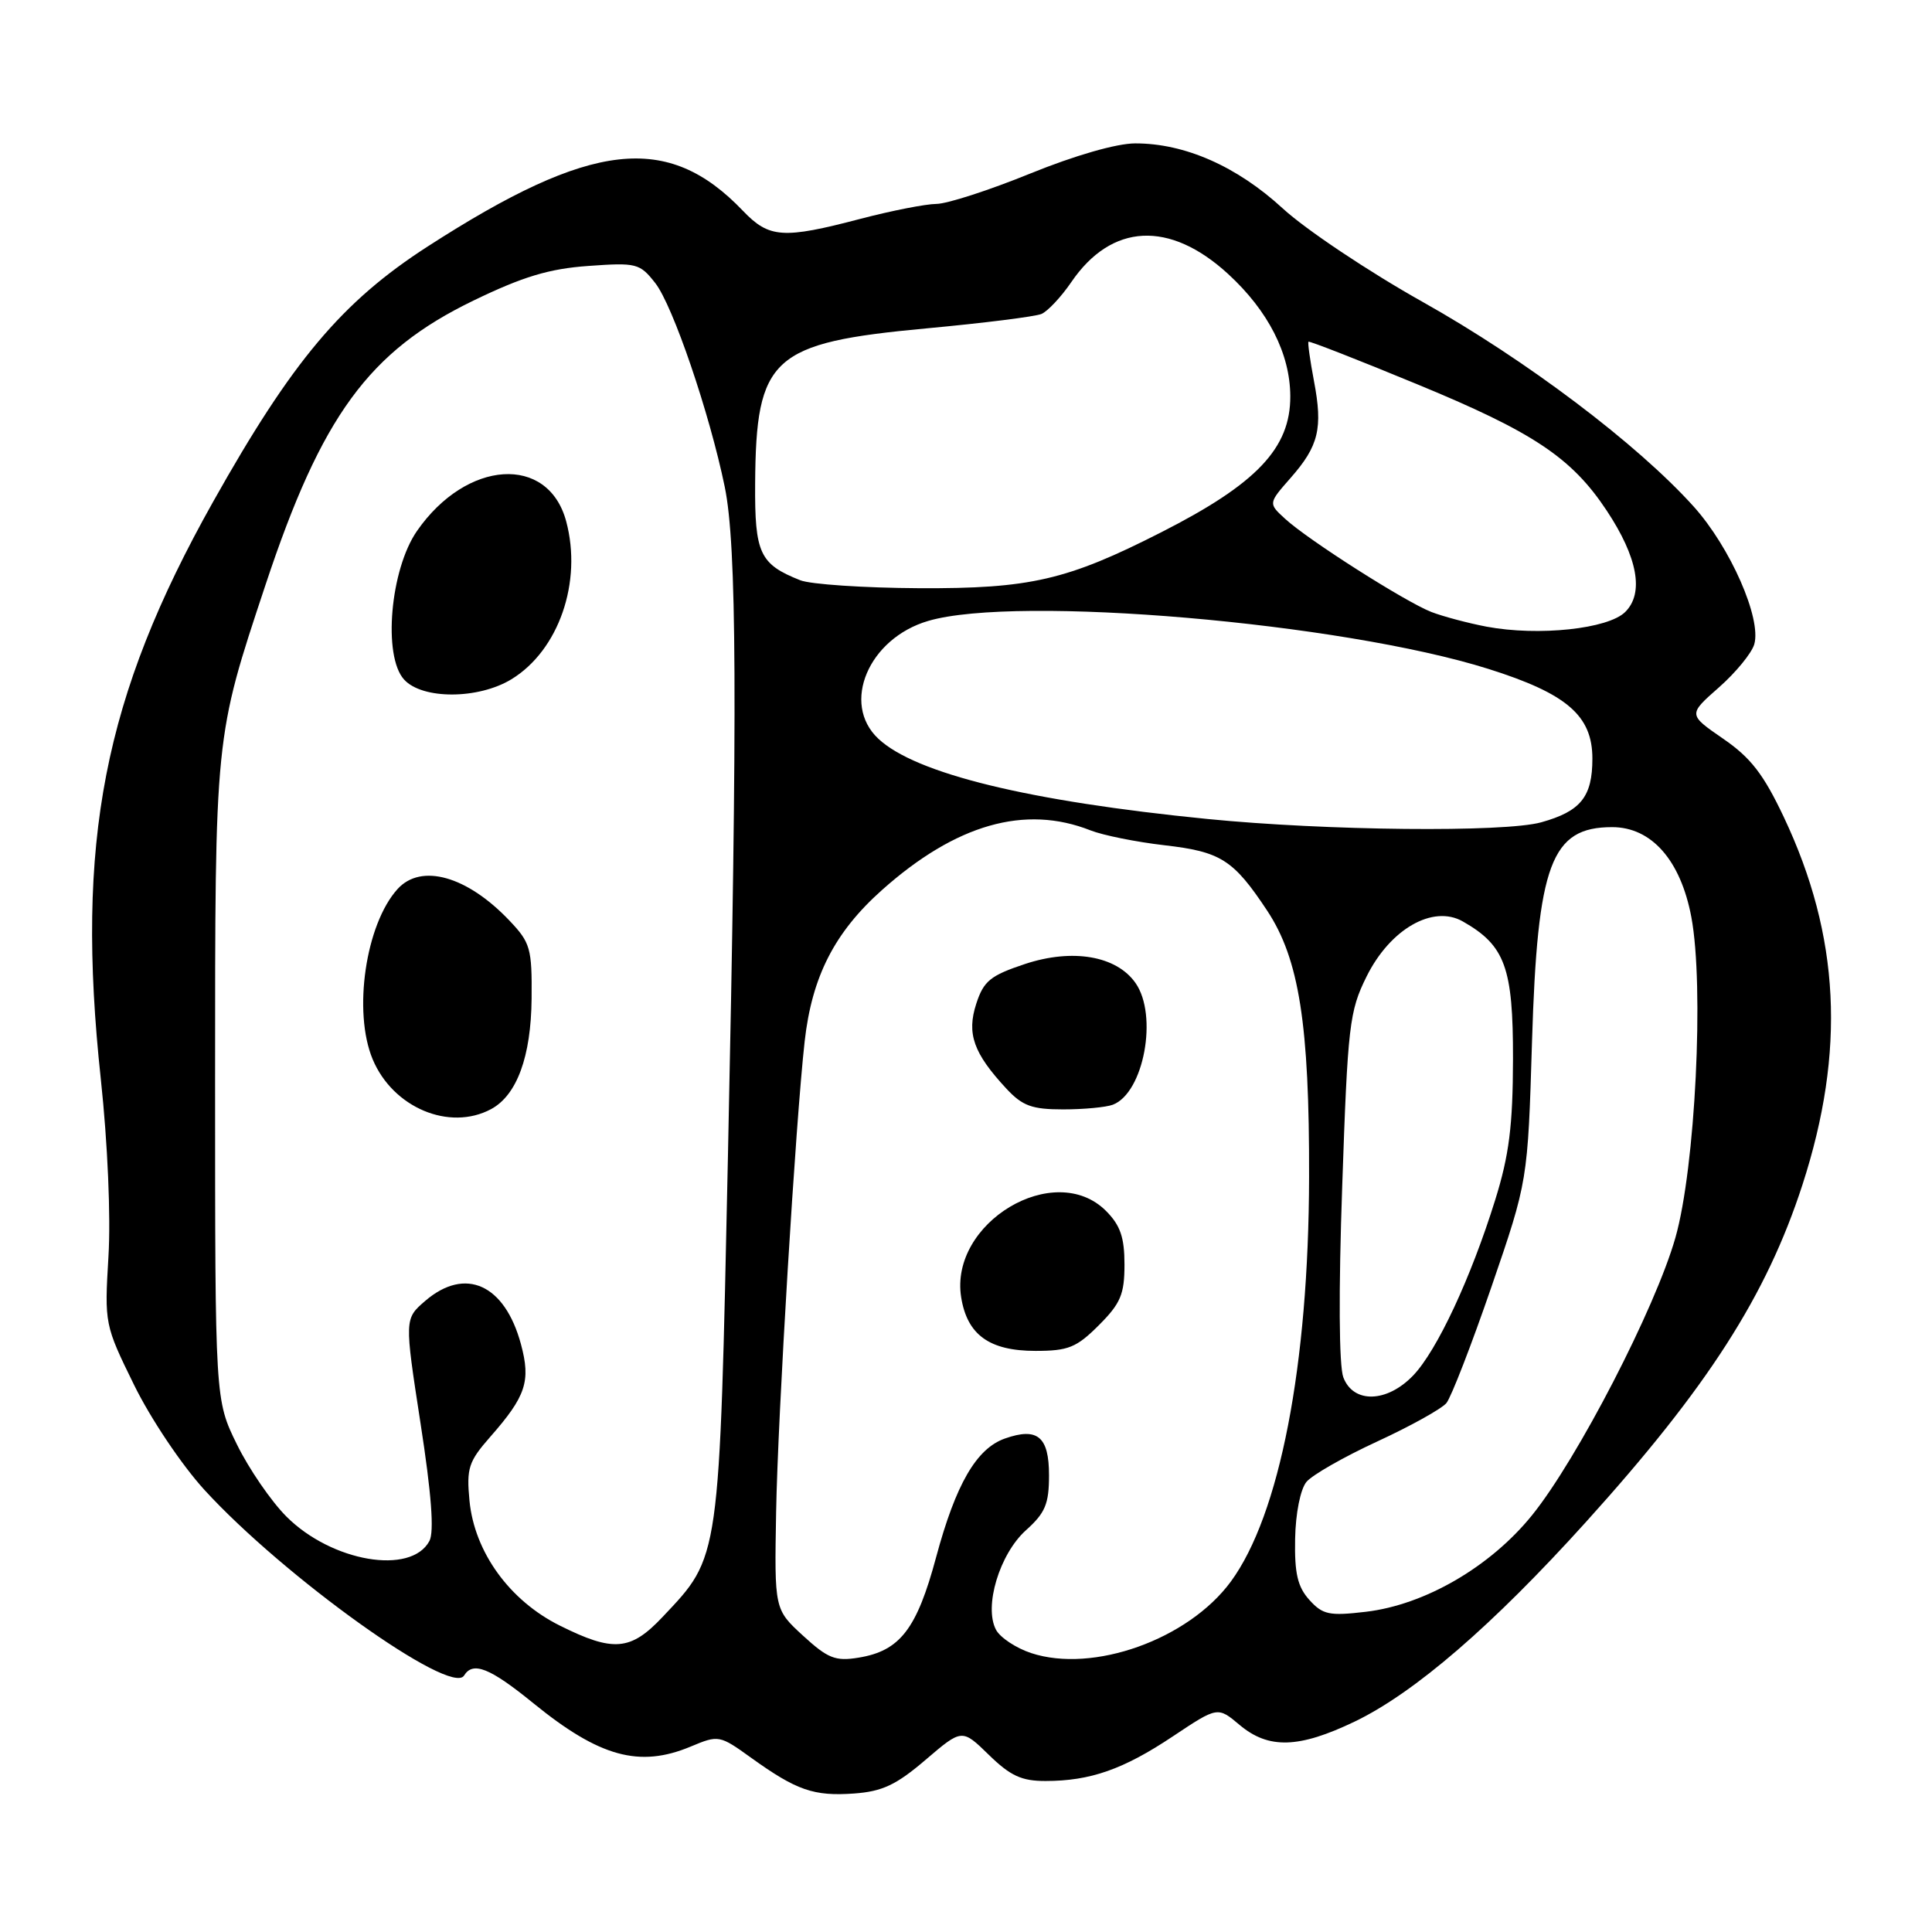 <?xml version="1.0" encoding="UTF-8" standalone="no"?>
<!DOCTYPE svg PUBLIC "-//W3C//DTD SVG 1.1//EN" "http://www.w3.org/Graphics/SVG/1.1/DTD/svg11.dtd" >
<svg xmlns="http://www.w3.org/2000/svg" xmlns:xlink="http://www.w3.org/1999/xlink" version="1.1" viewBox="0 0 256 256">
 <g >
 <path fill="currentColor"
d=" M 122.65 233.18 C 127.47 229.06 127.47 229.06 131.03 232.53 C 133.88 235.31 135.37 236.00 138.54 235.99 C 144.47 235.99 148.86 234.45 155.42 230.07 C 161.35 226.12 161.35 226.12 164.25 228.56 C 168.09 231.79 172.10 231.67 179.50 228.12 C 187.43 224.31 197.77 215.38 210.14 201.68 C 226.28 183.82 234.06 171.69 238.83 157.00 C 244.58 139.27 243.81 124.02 236.37 108.28 C 233.68 102.59 231.98 100.39 228.32 97.88 C 223.68 94.68 223.68 94.68 227.76 91.09 C 230.00 89.12 232.11 86.54 232.45 85.37 C 233.43 81.96 229.28 72.53 224.43 67.13 C 216.97 58.84 202.22 47.70 188.50 40.00 C 181.35 35.99 173.00 30.41 169.95 27.60 C 163.89 22.03 156.98 18.99 150.42 19.00 C 147.96 19.00 142.40 20.60 136.50 23.00 C 131.09 25.20 125.51 27.01 124.08 27.02 C 122.66 27.03 118.12 27.92 114.00 29.00 C 103.75 31.69 101.91 31.56 98.44 27.93 C 88.47 17.51 78.40 18.65 56.70 32.64 C 45.31 39.98 38.71 47.83 28.23 66.50 C 13.72 92.34 9.98 111.57 13.36 143.00 C 14.27 151.48 14.69 161.24 14.37 166.50 C 13.84 175.42 13.87 175.57 17.76 183.50 C 19.95 187.97 24.07 194.11 27.09 197.42 C 37.64 208.95 59.78 224.79 61.49 222.02 C 62.67 220.10 64.92 221.00 70.69 225.70 C 79.43 232.81 84.72 234.27 91.52 231.43 C 95.22 229.88 95.34 229.90 99.55 232.93 C 105.55 237.24 107.83 238.03 113.16 237.65 C 116.91 237.38 118.76 236.51 122.65 233.18 Z  M 106.41 216.74 C 102.61 213.25 102.61 213.25 102.84 200.38 C 103.06 187.63 105.43 148.61 106.62 138.00 C 107.58 129.41 110.58 123.54 116.86 117.94 C 126.65 109.21 135.81 106.60 144.50 110.03 C 146.15 110.68 150.56 111.57 154.30 112.00 C 161.77 112.86 163.43 113.91 167.91 120.67 C 172.14 127.07 173.51 135.74 173.46 156.00 C 173.41 180.90 169.56 200.76 163.09 209.57 C 157.45 217.24 144.84 221.75 136.63 219.04 C 134.63 218.38 132.53 216.99 131.98 215.96 C 130.34 212.89 132.44 205.91 135.95 202.76 C 138.50 200.47 139.00 199.29 139.00 195.48 C 139.00 190.36 137.48 189.09 133.16 190.61 C 129.38 191.94 126.65 196.65 124.04 206.34 C 121.48 215.87 119.25 218.76 113.75 219.65 C 110.70 220.15 109.69 219.75 106.41 216.74 Z  M 145.60 175.60 C 148.49 172.71 149.00 171.50 149.00 167.55 C 149.00 163.96 148.45 162.36 146.55 160.45 C 139.75 153.66 125.78 162.00 127.36 171.90 C 128.16 176.88 131.10 179.00 137.21 179.00 C 141.55 179.00 142.64 178.56 145.60 175.60 Z  M 147.46 146.38 C 151.56 144.81 153.47 134.54 150.46 130.25 C 147.94 126.65 142.12 125.65 135.83 127.73 C 131.23 129.26 130.34 129.98 129.36 133.00 C 128.07 136.97 128.99 139.55 133.35 144.25 C 135.48 146.54 136.74 147.00 140.87 147.00 C 143.60 147.00 146.56 146.72 147.46 146.38 Z  M 74.18 215.40 C 67.51 212.08 62.87 205.66 62.21 198.86 C 61.80 194.55 62.08 193.67 64.95 190.40 C 69.70 185.00 70.35 183.02 69.03 178.12 C 66.89 170.18 61.66 167.81 56.35 172.37 C 53.59 174.75 53.59 174.75 55.72 188.58 C 57.17 197.93 57.55 202.98 56.90 204.19 C 54.46 208.75 43.95 206.95 37.96 200.96 C 35.93 198.93 32.98 194.63 31.39 191.39 C 28.50 185.50 28.50 185.50 28.50 143.50 C 28.50 97.19 28.43 97.84 35.18 77.50 C 42.62 55.09 48.87 46.54 62.73 39.83 C 69.30 36.65 72.76 35.61 77.95 35.24 C 84.34 34.78 84.77 34.89 86.82 37.50 C 89.15 40.46 94.02 54.74 96.03 64.50 C 97.63 72.25 97.73 93.21 96.46 153.00 C 95.31 207.17 95.45 206.14 87.80 214.25 C 83.56 218.75 81.28 218.94 74.18 215.40 Z  M 65.06 146.97 C 68.49 145.13 70.37 140.01 70.44 132.32 C 70.50 125.66 70.28 124.90 67.50 121.98 C 61.89 116.07 55.80 114.36 52.68 117.80 C 48.44 122.48 46.75 134.07 49.38 140.36 C 52.06 146.77 59.54 149.92 65.06 146.97 Z  M 67.76 90.01 C 74.04 86.18 77.18 77.11 75.02 69.07 C 72.63 60.20 61.81 60.90 55.25 70.36 C 51.71 75.47 50.71 86.92 53.54 90.04 C 55.95 92.70 63.37 92.68 67.76 90.01 Z  M 173.50 212.00 C 171.94 210.27 171.52 208.48 171.61 203.91 C 171.67 200.53 172.31 197.33 173.11 196.36 C 173.87 195.44 178.10 193.03 182.50 191.00 C 186.90 188.97 191.02 186.68 191.66 185.91 C 192.29 185.13 194.98 178.20 197.63 170.50 C 202.44 156.50 202.44 156.50 203.00 138.00 C 203.72 114.44 205.53 109.60 213.62 109.60 C 218.83 109.60 222.69 113.98 224.11 121.51 C 225.83 130.66 224.64 154.73 222.00 164.00 C 219.35 173.33 209.00 193.36 203.00 200.78 C 197.47 207.62 188.80 212.65 180.98 213.57 C 176.14 214.14 175.27 213.96 173.50 212.00 Z  M 178.00 182.51 C 177.42 180.98 177.36 171.18 177.85 157.17 C 178.58 135.83 178.80 133.99 181.07 129.41 C 184.19 123.10 189.87 119.85 193.82 122.09 C 199.44 125.28 200.50 128.20 200.48 140.33 C 200.46 149.17 199.97 153.07 198.12 159.00 C 194.91 169.32 190.41 178.96 187.26 182.25 C 183.78 185.88 179.33 186.00 178.00 182.51 Z  M 160.00 108.52 C 136.31 106.17 121.30 102.51 116.38 97.88 C 111.42 93.23 115.09 84.58 123.01 82.27 C 134.81 78.82 177.76 82.51 197.21 88.63 C 207.62 91.91 211.00 94.82 211.00 100.52 C 211.00 105.58 209.46 107.50 204.22 108.96 C 199.33 110.32 175.71 110.08 160.00 108.52 Z  M 197.00 83.04 C 194.53 82.57 191.22 81.69 189.66 81.09 C 186.19 79.73 173.33 71.55 170.28 68.74 C 168.05 66.70 168.05 66.70 171.01 63.33 C 174.74 59.09 175.30 56.76 174.11 50.50 C 173.59 47.75 173.26 45.40 173.38 45.28 C 173.50 45.16 179.96 47.68 187.72 50.89 C 203.16 57.25 208.25 60.64 212.90 67.66 C 217.00 73.85 217.87 78.58 215.36 81.08 C 213.11 83.34 203.85 84.32 197.00 83.04 Z  M 106.02 76.88 C 100.66 74.75 100.00 73.32 100.06 64.10 C 100.17 47.31 102.25 45.42 122.78 43.51 C 130.32 42.81 137.18 41.95 138.00 41.60 C 138.82 41.25 140.61 39.35 141.96 37.37 C 147.29 29.57 154.97 29.18 162.74 36.31 C 168.06 41.20 170.95 46.88 170.97 52.50 C 171.00 59.38 166.52 64.10 153.89 70.52 C 141.40 76.88 136.50 78.01 121.78 77.94 C 114.48 77.90 107.38 77.43 106.02 76.88 Z "/>
</g>
</svg>